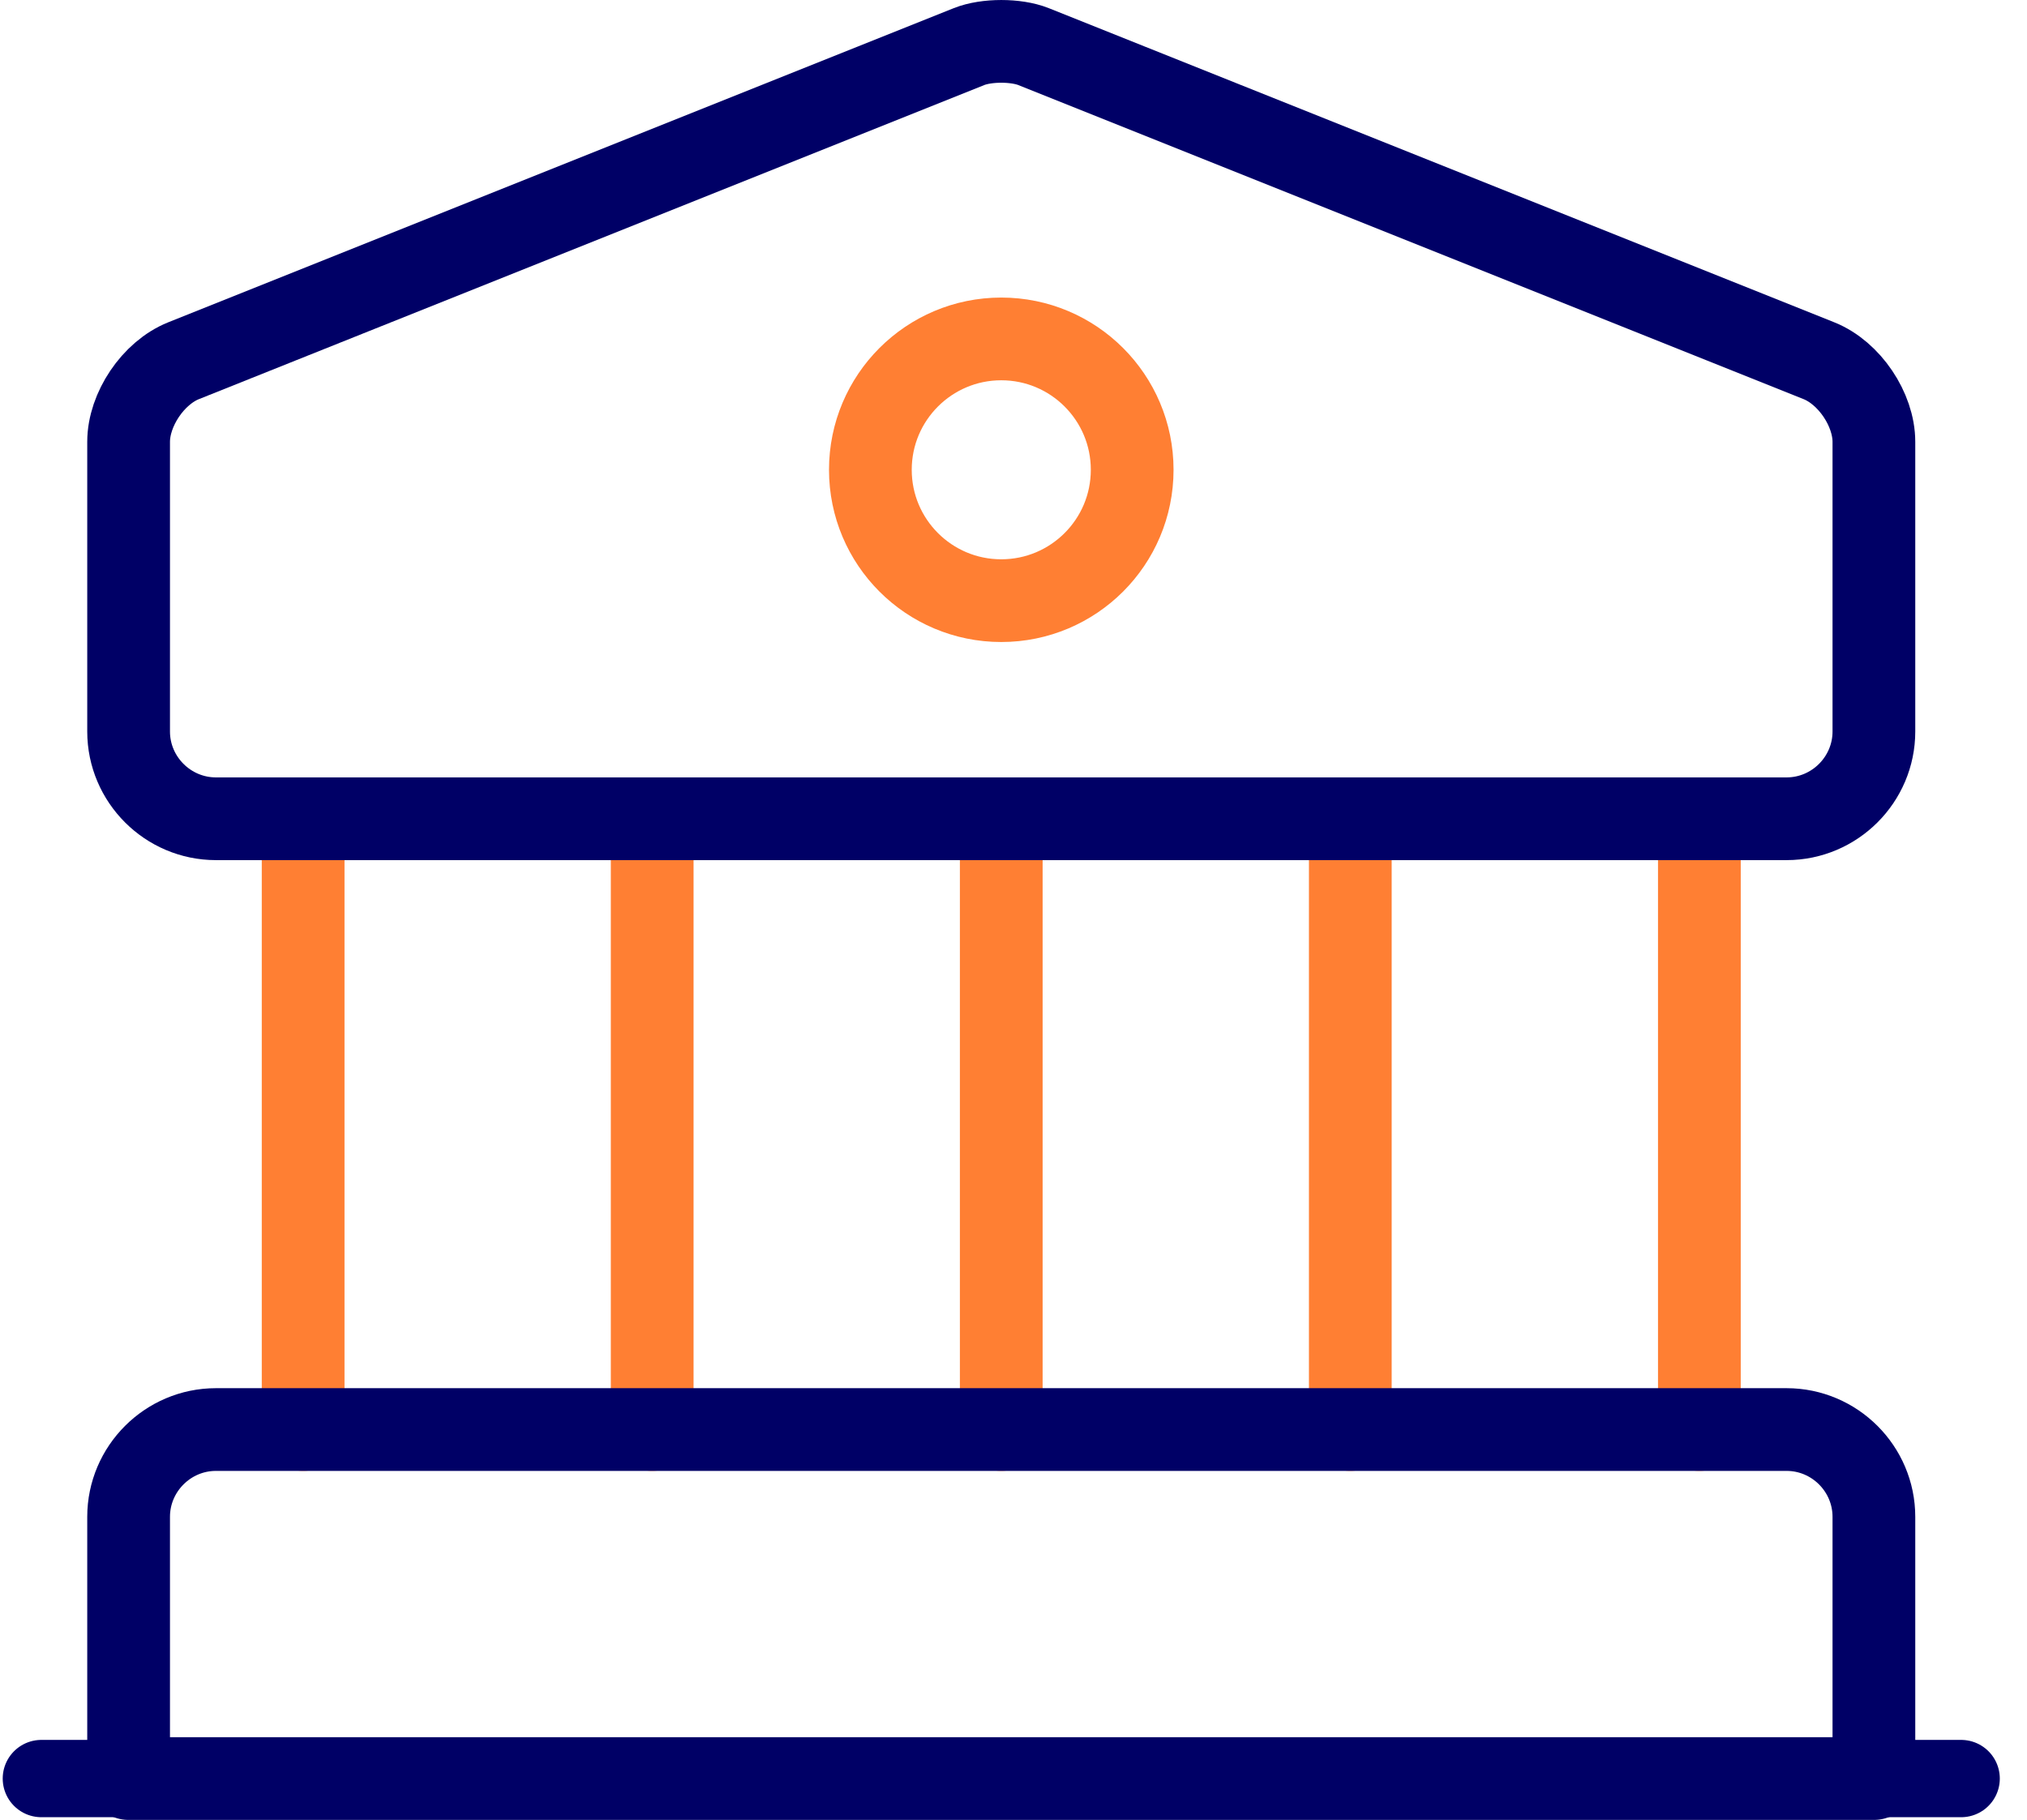 <svg width="49" height="44" viewBox="0 0 49 44" fill="none" xmlns="http://www.w3.org/2000/svg">
<g id="SVGRepo_iconCarrier">
<path id="Vector" d="M7.328 34.562V19.796" stroke="#FF7F33" stroke-width="2" stroke-miterlimit="10" stroke-linecap="round" stroke-linejoin="round"/>
<path id="Vector_2" d="M15.766 34.562V19.796" stroke="#FF7F33" stroke-width="2" stroke-miterlimit="10" stroke-linecap="round" stroke-linejoin="round"/>
<path id="Vector_3" d="M24.204 34.562V19.796" stroke="#FF7F33" stroke-width="2" stroke-miterlimit="10" stroke-linecap="round" stroke-linejoin="round"/>
<path id="Vector_4" d="M32.642 34.562V19.796" stroke="#FF7F33" stroke-width="2" stroke-miterlimit="10" stroke-linecap="round" stroke-linejoin="round"/>
<path id="Vector_5" d="M41.08 34.562V19.796" stroke="#FF7F33" stroke-width="2" stroke-miterlimit="10" stroke-linecap="round" stroke-linejoin="round"/>
<path id="Vector_6" d="M45.299 43H3.109V36.672C3.109 35.511 4.059 34.562 5.219 34.562H43.189C44.35 34.562 45.299 35.511 45.299 36.672V43Z" stroke="#000066" stroke-width="2" stroke-miterlimit="10" stroke-linecap="round" stroke-linejoin="round"/>
<path id="Vector_7" d="M1 43H47.408" stroke="#000066" stroke-width="1.869" stroke-miterlimit="10" stroke-linecap="round" stroke-linejoin="round"/>
<path id="Vector_8" d="M24.985 1.127L43.97 8.721C44.708 9.016 45.299 9.902 45.299 10.682V17.686C45.299 18.846 44.35 19.795 43.189 19.795H5.219C4.059 19.795 3.109 18.846 3.109 17.686V10.682C3.109 9.902 3.7 9.016 4.438 8.721L23.424 1.127C23.846 0.958 24.563 0.958 24.985 1.127Z" stroke="#000066" stroke-width="2" stroke-miterlimit="10" stroke-linecap="round" stroke-linejoin="round"/>
<path id="Vector_9" d="M24.204 14.522C25.952 14.522 27.369 13.106 27.369 11.358C27.369 9.611 25.952 8.194 24.204 8.194C22.457 8.194 21.04 9.611 21.04 11.358C21.04 13.106 22.457 14.522 24.204 14.522Z" stroke="#FF7F33" stroke-width="2" stroke-miterlimit="10" stroke-linecap="round" stroke-linejoin="round"/>
</g>
</svg>
